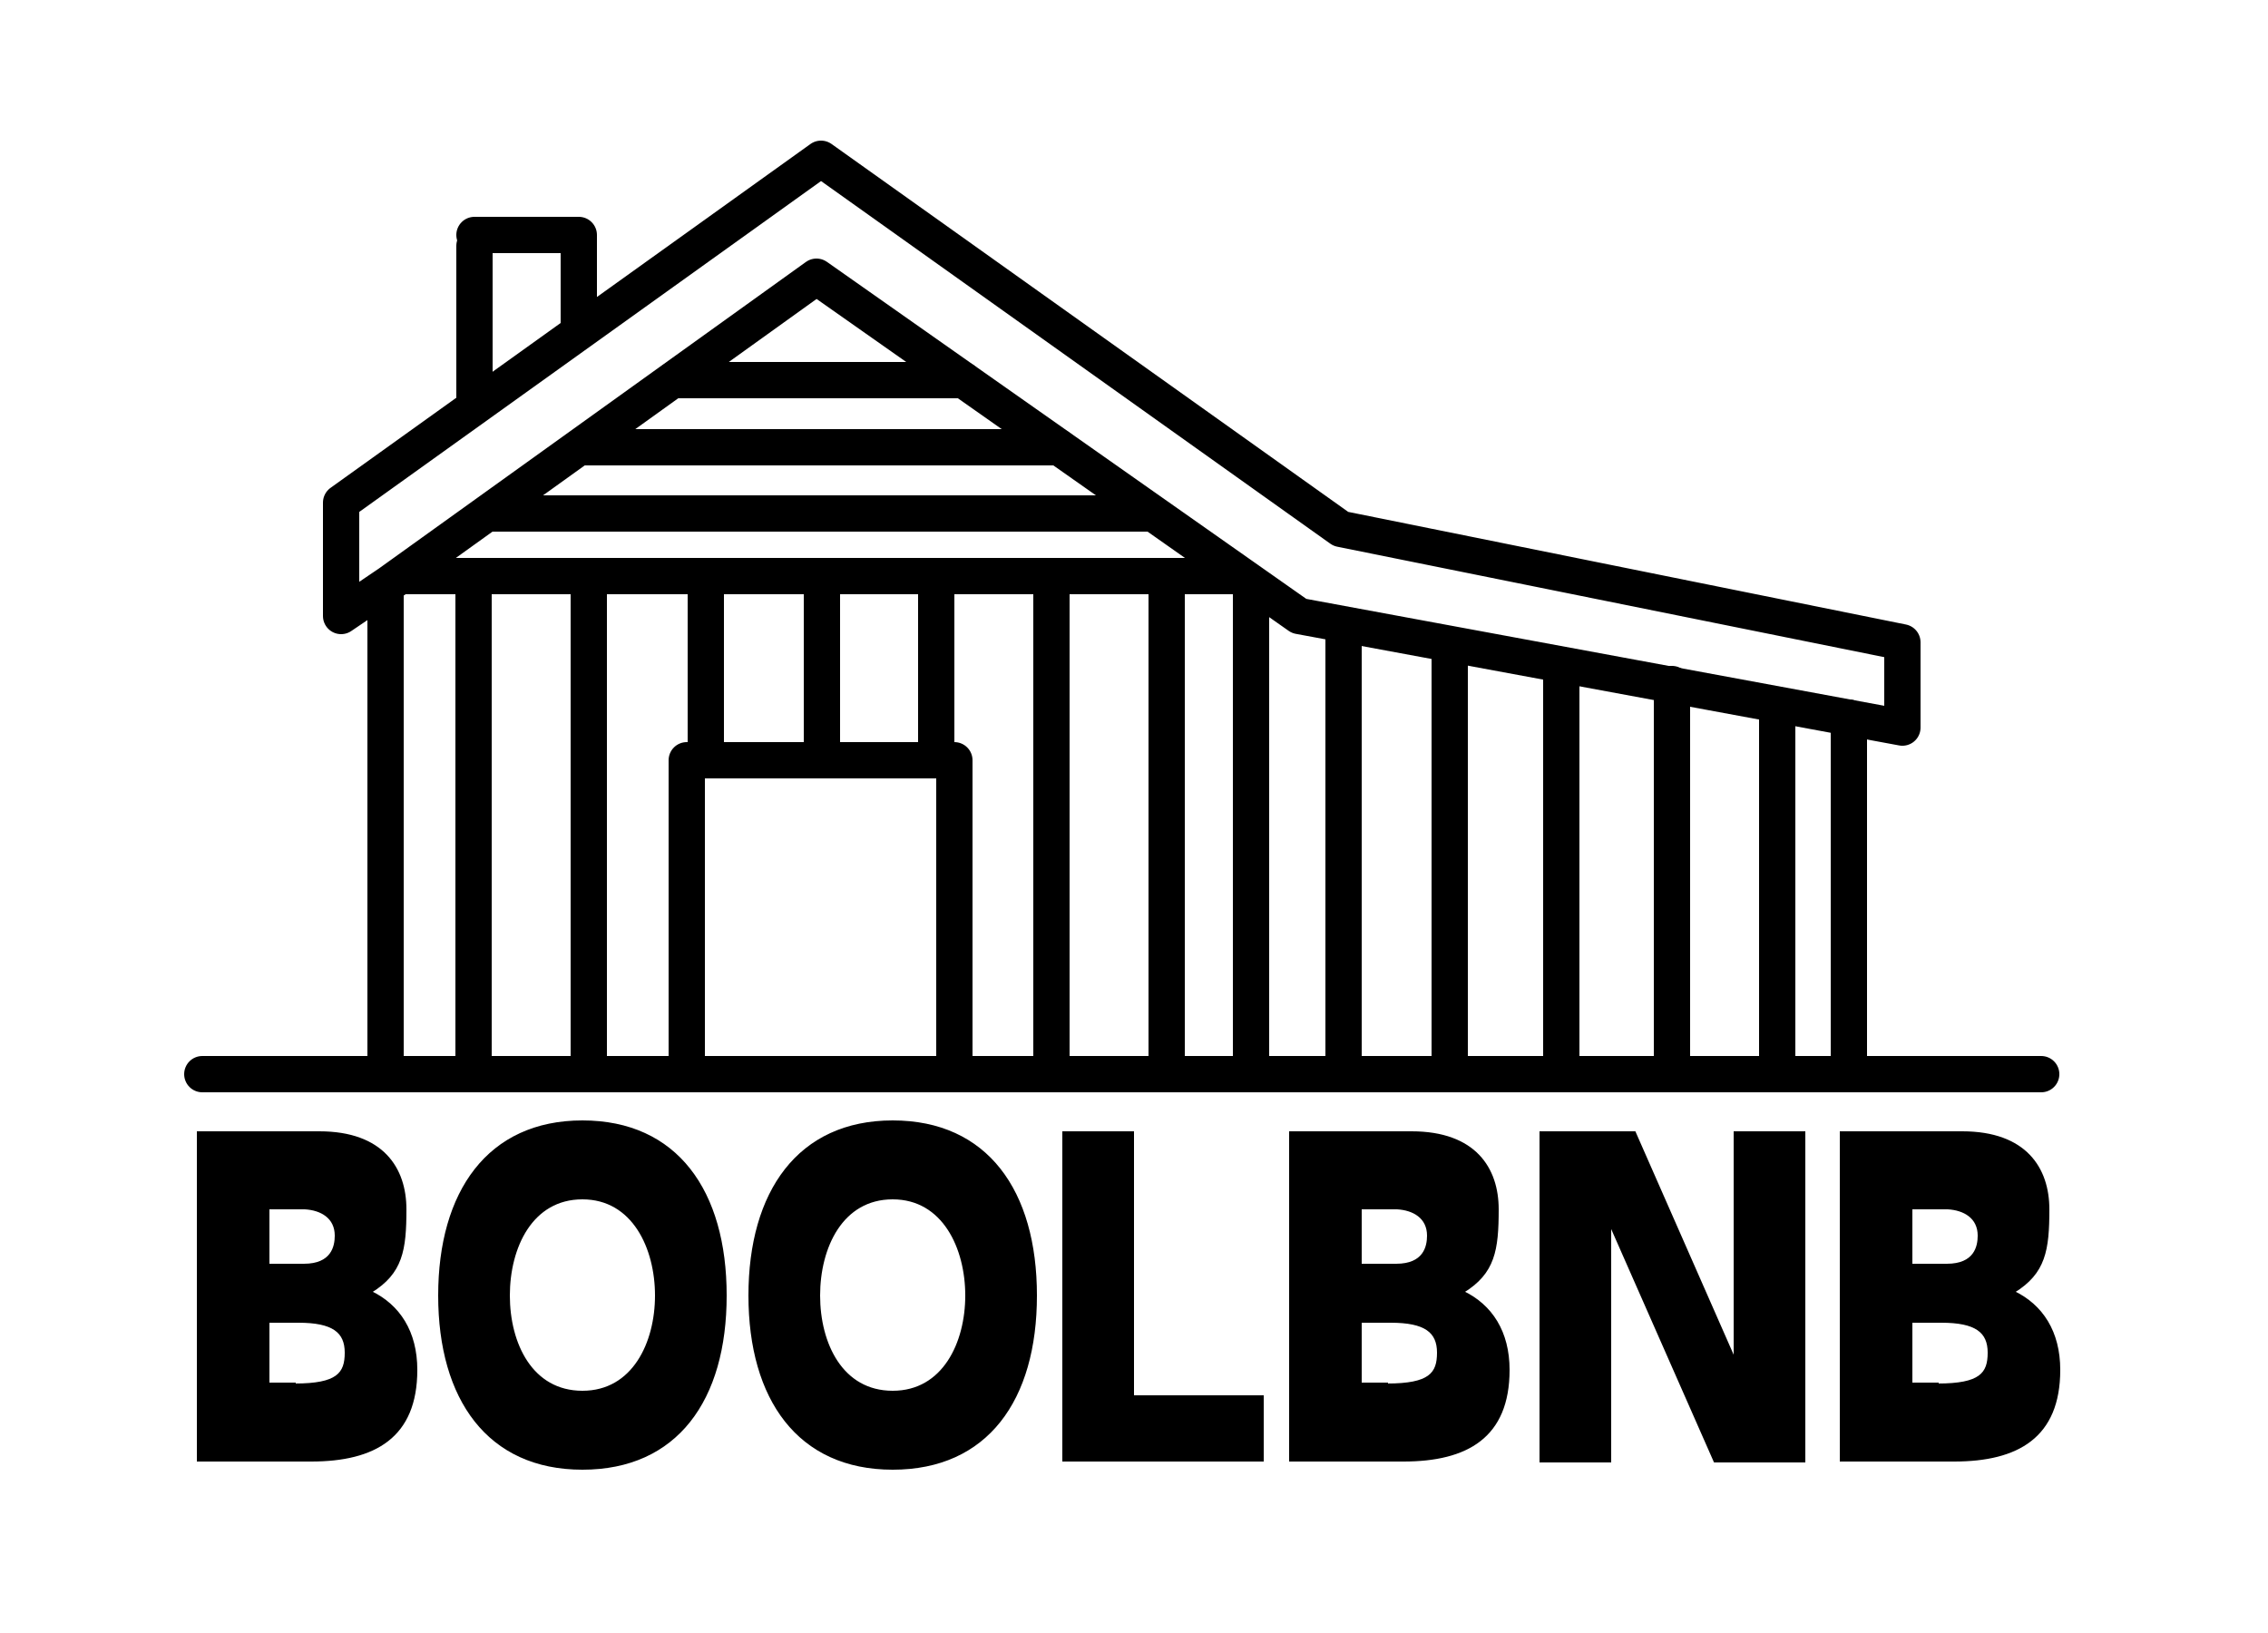 <?xml version="1.0" encoding="UTF-8"?>
<svg id="uuid-61f0a004-0571-4678-832d-28edff2138c9" data-name="Layer 2" xmlns="http://www.w3.org/2000/svg" viewBox="0 0 250 180">
  <line x1="22.3" y1="118.4" x2="225" y2="118.4" style="fill: none; stroke: #000; stroke-linecap: round; stroke-linejoin: round; stroke-width: 4px;"/>
  <polyline points="42.5 116.9 42.5 64.6 90 30.5 143.2 67.9 209.7 80.2 209.7 70.8 147.8 58.3 90.5 17.5 37.6 55.4 37.6 67.9 44.1 63.5 136.7 63.5" style="fill: none; stroke: #000; stroke-linecap: round; stroke-linejoin: round; stroke-width: 4px;"/>
  <line x1="52.3" y1="27.1" x2="52.3" y2="44.8" style="fill: none; stroke: #000; stroke-linecap: round; stroke-linejoin: round; stroke-width: 4px;"/>
  <polyline points="63.8 36 63.8 25.9 52.3 25.9" style="fill: none; stroke: #000; stroke-linecap: round; stroke-linejoin: round; stroke-width: 4px;"/>
  <line x1="106.2" y1="41.9" x2="74.2" y2="41.9" style="fill: none; stroke: #000; stroke-linecap: round; stroke-linejoin: round; stroke-width: 4px;"/>
  <line x1="116.7" y1="49.3" x2="64.5" y2="49.3" style="fill: none; stroke: #000; stroke-linecap: round; stroke-linejoin: round; stroke-width: 4px;"/>
  <line x1="53.8" y1="56.6" x2="126.5" y2="56.6" style="fill: none; stroke: #000; stroke-linecap: round; stroke-linejoin: round; stroke-width: 4px;"/>
  <line x1="52.2" y1="118.4" x2="52.2" y2="63.5" style="fill: none; stroke: #000; stroke-linecap: round; stroke-linejoin: round; stroke-width: 4px;"/>
  <line x1="64.9" y1="63.5" x2="64.9" y2="117.4" style="fill: none; stroke: #000; stroke-linecap: round; stroke-linejoin: round; stroke-width: 4px;"/>
  <polyline points="75.7 118.4 75.7 83.8 105.2 83.8 105.2 118" style="fill: none; stroke: #000; stroke-linecap: round; stroke-linejoin: round; stroke-width: 4px;"/>
  <line x1="103.2" y1="63.5" x2="103.2" y2="83.8" style="fill: none; stroke: #000; stroke-linecap: round; stroke-linejoin: round; stroke-width: 4px;"/>
  <line x1="90.6" y1="63.5" x2="90.6" y2="83.1" style="fill: none; stroke: #000; stroke-linecap: round; stroke-linejoin: round; stroke-width: 4px;"/>
  <line x1="77.8" y1="63.5" x2="77.8" y2="83.8" style="fill: none; stroke: #000; stroke-linecap: round; stroke-linejoin: round; stroke-width: 4px;"/>
  <line x1="203.8" y1="118.4" x2="203.8" y2="79.1" style="fill: none; stroke: #000; stroke-linecap: round; stroke-linejoin: round; stroke-width: 4px;"/>
  <line x1="195.9" y1="118.4" x2="195.9" y2="78.1" style="fill: none; stroke: #000; stroke-linecap: round; stroke-linejoin: round; stroke-width: 4px;"/>
  <line x1="184.3" y1="118.4" x2="184.3" y2="75.4" style="fill: none; stroke: #000; stroke-linecap: round; stroke-linejoin: round; stroke-width: 4px;"/>
  <line x1="172.1" y1="118.4" x2="172.1" y2="73.3" style="fill: none; stroke: #000; stroke-linecap: round; stroke-linejoin: round; stroke-width: 4px;"/>
  <line x1="159.8" y1="118.4" x2="159.8" y2="71.1" style="fill: none; stroke: #000; stroke-linecap: round; stroke-linejoin: round; stroke-width: 4px;"/>
  <line x1="148.1" y1="118.4" x2="148.1" y2="68.9" style="fill: none; stroke: #000; stroke-linecap: round; stroke-linejoin: round; stroke-width: 4px;"/>
  <line x1="137.9" y1="118.4" x2="137.9" y2="65.5" style="fill: none; stroke: #000; stroke-linecap: round; stroke-linejoin: round; stroke-width: 4px;"/>
  <line x1="128.6" y1="118.4" x2="128.6" y2="63.5" style="fill: none; stroke: #000; stroke-linecap: round; stroke-linejoin: round; stroke-width: 4px;"/>
  <line x1="115.9" y1="63.5" x2="115.9" y2="118.4" style="fill: none; stroke: #000; stroke-linecap: round; stroke-linejoin: round; stroke-width: 4px;"/>
  <g>
    <path d="m21.8,124.8h7.9c2.1,0,3.8,0,5.5,0,7,0,9.5,4,9.5,8.5s-.4,7-3.8,9.1c3.1,1.5,5,4.4,5,8.6,0,7.4-4.6,10-11.6,10h-12.5v-36.3Zm7.8,14.6c2.2,0,2.4,0,3.9,0,3.1,0,3.5-2,3.5-3.2,0-2-1.6-2.9-3.4-3h-4v6.1h0Zm2.9,13.2c4.7,0,5.6-1.2,5.6-3.5s-1.4-3.4-5.2-3.4h-3.3v6.8h2.9Z" style="stroke: #000; stroke-miterlimit: 10; stroke-width: .2px;"/>
    <path d="m64.2,123.6c10.4,0,15.8,7.7,15.8,19.2s-5.4,19.1-15.8,19.1-15.8-7.7-15.8-19.1,5.4-19.2,15.8-19.2Zm0,29.8c5.6,0,8.1-5.4,8.1-10.6s-2.5-10.7-8.1-10.7-8.1,5.4-8.1,10.7,2.5,10.6,8.1,10.6Z" style="stroke: #000; stroke-miterlimit: 10; stroke-width: .2px;"/>
    <path d="m98.4,123.6c10.4,0,15.8,7.7,15.8,19.2s-5.4,19.1-15.8,19.1-15.8-7.7-15.8-19.1,5.4-19.2,15.8-19.2Zm0,29.8c5.6,0,8.1-5.4,8.1-10.6s-2.5-10.7-8.1-10.7-8.1,5.4-8.1,10.7,2.5,10.6,8.1,10.6Z" style="stroke: #000; stroke-miterlimit: 10; stroke-width: .2px;"/>
    <path d="m117.2,124.8h7.7v29.1h14.3v7.1h-22v-36.3Z" style="stroke: #000; stroke-miterlimit: 10; stroke-width: .2px;"/>
    <path d="m142.2,124.8h7.9c2.1,0,3.8,0,5.5,0,7,0,9.5,4,9.5,8.5s-.4,7-3.8,9.1c3.1,1.5,5,4.4,5,8.6,0,7.4-4.6,10-11.6,10h-12.5v-36.3Zm7.8,14.6c2.2,0,2.4,0,3.9,0,3.1,0,3.5-2,3.5-3.2,0-2-1.6-2.9-3.4-3h-4v6.1h0Zm2.9,13.2c4.7,0,5.6-1.2,5.6-3.5s-1.4-3.4-5.2-3.4h-3.3v6.8h2.9Z" style="stroke: #000; stroke-miterlimit: 10; stroke-width: .2px;"/>
    <path d="m169.8,124.8h10.4l11,25v-25h7.7v36.3h-9.9l-11.5-26.1v26.1h-7.7v-36.3Z" style="stroke: #000; stroke-miterlimit: 10; stroke-width: .2px;"/>
    <path d="m202.9,124.8h7.9c2.1,0,3.8,0,5.5,0,7,0,9.5,4,9.5,8.5s-.4,7-3.8,9.1c3.1,1.5,5,4.4,5,8.6,0,7.4-4.6,10-11.6,10h-12.5v-36.3Zm7.8,14.6c2.2,0,2.4,0,3.9,0,3.1,0,3.5-2,3.5-3.2,0-2-1.6-2.9-3.4-3h-4v6.1h0Zm2.9,13.2c4.7,0,5.6-1.2,5.6-3.5s-1.4-3.4-5.2-3.4h-3.3v6.8h2.9Z" style="stroke: #000; stroke-miterlimit: 10; stroke-width: .2px;"/>
  </g>
</svg>